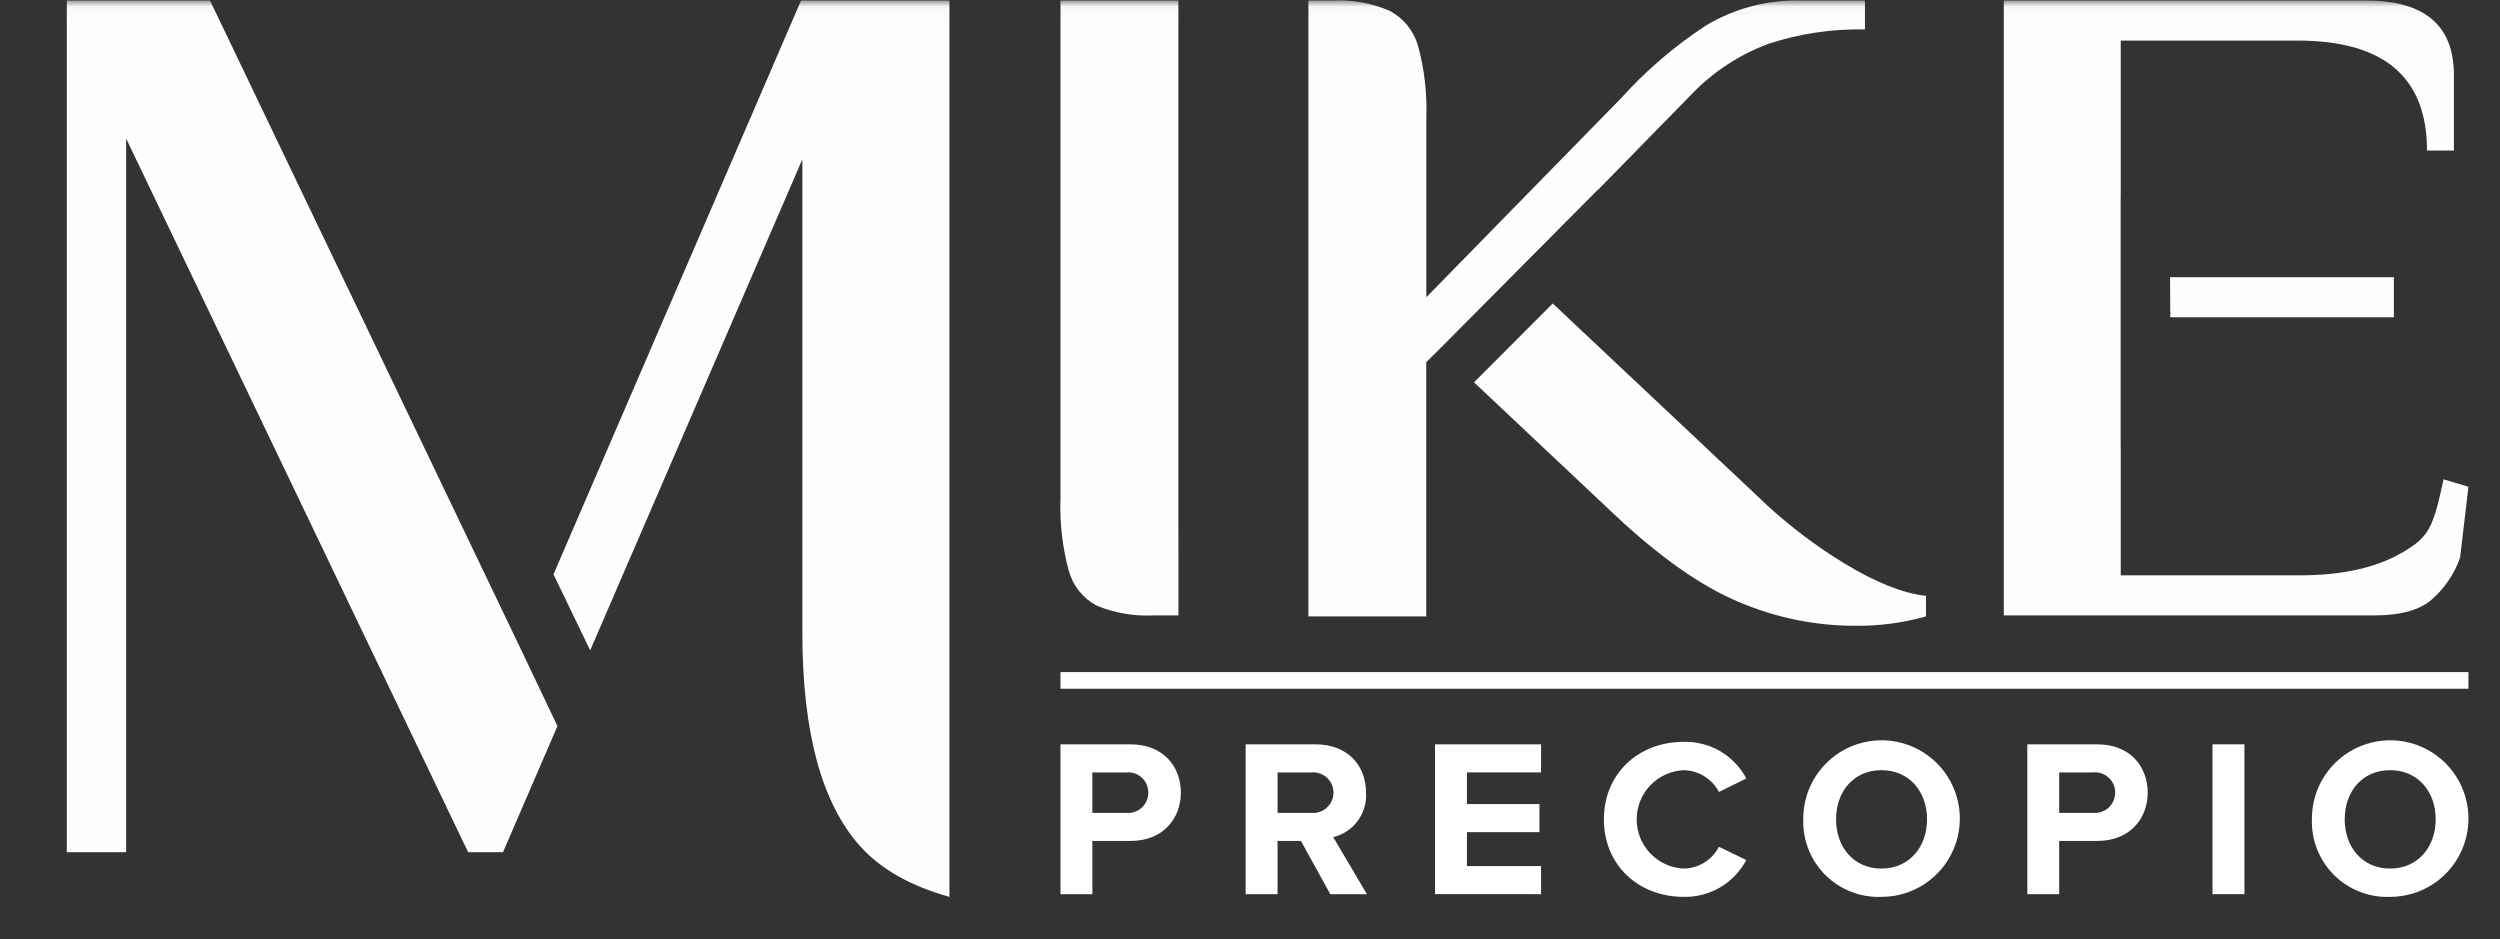 <svg width="189" height="71" viewBox="0 0 189 71" fill="none" xmlns="http://www.w3.org/2000/svg">
<rect x="0" y="0" width="189" height="71" fill="#333333" stroke="none"/>
<mask id="mask0_2616_665" style="mask-type:luminance" maskUnits="userSpaceOnUse" x="0" y="0" width="189" height="71">
<path d="M188.806 0.038H0.234V70.208H188.806V0.038Z" fill="white"/>
</mask>
<g mask="url(#mask0_2616_665)">
<path d="M89.086 37.648V0.038H80.173V37.648C80.105 39.5 80.315 41.352 80.797 43.142C80.95 43.703 81.216 44.228 81.58 44.682C81.943 45.137 82.396 45.512 82.91 45.785C84.272 46.347 85.742 46.6 87.213 46.524H89.088L89.086 37.648Z" fill="#FEFEFE"/>
<path d="M180.976 23.986H164.075L164.056 20.957H180.976V23.986ZM184.735 36.238C183.938 39.896 183.659 40.559 181.677 41.734C179.696 42.909 177.09 43.496 173.857 43.496H160.327V33.76H160.322V14.667H160.329V3.068H173.704C180.223 3.068 183.482 5.838 183.482 11.379H185.516V5.673C185.513 1.916 183.295 0.038 178.863 0.038H151.488V46.523H179.566C181.393 46.523 182.776 46.159 183.716 45.431C184.753 44.563 185.536 43.432 185.984 42.156L186.614 36.801L184.735 36.238Z" fill="#FEFEFE"/>
<path d="M108.796 26.421L107.824 27.382V46.599H98.914V0.038H100.712C102.199 -0.038 103.684 0.227 105.053 0.813C105.571 1.087 106.028 1.463 106.397 1.918C106.766 2.373 107.041 2.897 107.204 3.46C107.688 5.24 107.898 7.083 107.828 8.926V22.472L122.535 7.444C124.428 5.342 126.584 3.493 128.948 1.94C131.117 0.635 133.612 -0.025 136.142 0.038H140.99V2.225C138.508 2.172 136.036 2.542 133.679 3.317C131.47 4.141 129.476 5.456 127.849 7.162L120.801 14.362L120.788 14.351L108.796 26.421ZM139.464 42.613C137.045 41.144 134.801 39.404 132.777 37.426L117.387 22.942L111.436 28.904L121.988 38.84C125.429 42.084 128.582 44.306 131.45 45.506C134.194 46.682 137.145 47.294 140.13 47.308C141.98 47.34 143.824 47.102 145.605 46.602V45.047C143.886 44.861 141.839 44.049 139.465 42.613" fill="#FEFEFE"/>
<path d="M42.143 54.893L38.026 64.427H35.391L9.537 10.475V64.427H5.051V0.038H15.876L39.297 48.915L42.143 54.893ZM60.56 0.038L41.844 43.421L44.618 49.165L60.659 12.04V47.843C60.659 55.323 62.105 60.688 64.998 63.941C66.607 65.748 68.911 67.001 71.778 67.805V0.038H60.56Z" fill="#FEFEFE"/>
<path d="M186.613 50.81H80.172V52.067H186.613V50.81Z" fill="white"/>
<path d="M80.172 67.6V56.273H85.468C87.93 56.273 89.272 57.937 89.272 59.925C89.272 61.894 87.914 63.575 85.468 63.575H82.582V67.6H80.172ZM86.812 59.925C86.814 59.711 86.772 59.5 86.687 59.304C86.602 59.108 86.477 58.933 86.32 58.788C86.163 58.644 85.978 58.535 85.775 58.467C85.573 58.4 85.359 58.375 85.147 58.396H82.581V61.453H85.147C85.359 61.472 85.572 61.447 85.773 61.378C85.975 61.31 86.16 61.201 86.317 61.057C86.474 60.913 86.599 60.738 86.684 60.543C86.769 60.348 86.812 60.137 86.812 59.925Z" fill="white"/>
<path d="M100.574 67.6L98.349 63.575H96.582V67.6H94.172V56.273H99.468C101.828 56.273 103.271 57.819 103.271 59.925C103.319 60.687 103.097 61.442 102.644 62.057C102.19 62.672 101.535 63.108 100.793 63.288L103.339 67.6H100.574ZM100.812 59.925C100.811 59.709 100.766 59.496 100.678 59.299C100.59 59.102 100.462 58.926 100.302 58.782C100.142 58.638 99.953 58.529 99.748 58.463C99.543 58.396 99.326 58.373 99.112 58.396H96.582V61.453H99.112C99.326 61.476 99.543 61.453 99.748 61.386C99.953 61.32 100.142 61.211 100.302 61.067C100.462 60.923 100.59 60.746 100.678 60.55C100.766 60.353 100.811 60.14 100.812 59.925Z" fill="white"/>
<path d="M108.488 67.598V56.271H116.503V58.395H110.9V60.788H116.384V62.91H110.9V65.476H116.503V67.599L108.488 67.598Z" fill="white"/>
<path d="M121.254 61.944C121.254 58.464 123.885 56.085 127.281 56.085C128.251 56.057 129.209 56.302 130.047 56.791C130.884 57.281 131.568 57.995 132.02 58.853L129.949 59.872C129.693 59.383 129.31 58.972 128.841 58.683C128.372 58.393 127.833 58.235 127.281 58.225C126.325 58.27 125.423 58.681 124.762 59.374C124.101 60.067 123.732 60.987 123.732 61.944C123.732 62.902 124.101 63.822 124.762 64.515C125.423 65.207 126.325 65.619 127.281 65.664C127.833 65.657 128.374 65.501 128.844 65.211C129.314 64.92 129.696 64.508 129.949 64.017L132.02 65.017C131.568 65.876 130.884 66.592 130.047 67.084C129.21 67.576 128.252 67.825 127.281 67.802C123.885 67.802 121.254 65.424 121.254 61.943" fill="white"/>
<path d="M136.327 61.944C136.315 60.771 136.652 59.62 137.296 58.639C137.94 57.658 138.86 56.89 139.941 56.433C141.022 55.976 142.215 55.851 143.367 56.073C144.519 56.296 145.579 56.856 146.413 57.682C147.246 58.508 147.815 59.564 148.047 60.714C148.279 61.864 148.164 63.058 147.716 64.142C147.269 65.227 146.509 66.154 145.533 66.806C144.557 67.458 143.409 67.805 142.236 67.803C141.456 67.834 140.678 67.704 139.95 67.421C139.223 67.138 138.561 66.709 138.007 66.159C137.453 65.609 137.017 64.951 136.728 64.226C136.439 63.501 136.303 62.724 136.327 61.944ZM145.684 61.944C145.684 59.822 144.325 58.226 142.236 58.226C140.146 58.226 138.807 59.822 138.807 61.944C138.807 64.05 140.148 65.664 142.236 65.664C144.323 65.664 145.684 64.05 145.684 61.944Z" fill="white"/>
<path d="M153.266 67.6V56.273H158.561C161.024 56.273 162.365 57.937 162.365 59.925C162.365 61.894 161.008 63.575 158.561 63.575H155.674V67.6H153.266ZM159.905 59.925C159.908 59.711 159.865 59.5 159.781 59.304C159.696 59.108 159.571 58.933 159.414 58.788C159.257 58.644 159.071 58.535 158.869 58.467C158.667 58.4 158.453 58.375 158.24 58.396H155.674V61.453H158.24C158.452 61.472 158.666 61.447 158.867 61.378C159.069 61.31 159.254 61.201 159.411 61.057C159.567 60.913 159.692 60.738 159.777 60.543C159.863 60.348 159.906 60.137 159.905 59.925Z" fill="white"/>
<path d="M169.678 56.271H167.266V67.598H169.678V56.271Z" fill="white"/>
<path d="M174.78 61.944C174.768 60.771 175.106 59.62 175.749 58.639C176.393 57.658 177.313 56.89 178.394 56.433C179.475 55.976 180.668 55.851 181.82 56.073C182.972 56.296 184.032 56.856 184.866 57.682C185.699 58.508 186.268 59.564 186.5 60.714C186.732 61.864 186.617 63.058 186.169 64.142C185.722 65.227 184.962 66.154 183.986 66.806C183.01 67.458 181.862 67.805 180.689 67.803C179.909 67.834 179.131 67.704 178.403 67.421C177.676 67.138 177.014 66.709 176.46 66.159C175.906 65.609 175.471 64.951 175.182 64.226C174.893 63.501 174.756 62.724 174.78 61.944ZM184.138 61.944C184.138 59.822 182.778 58.226 180.689 58.226C178.6 58.226 177.26 59.822 177.26 61.944C177.26 64.05 178.601 65.664 180.689 65.664C182.777 65.664 184.138 64.05 184.138 61.944Z" fill="white"/>
</g>
</svg>
